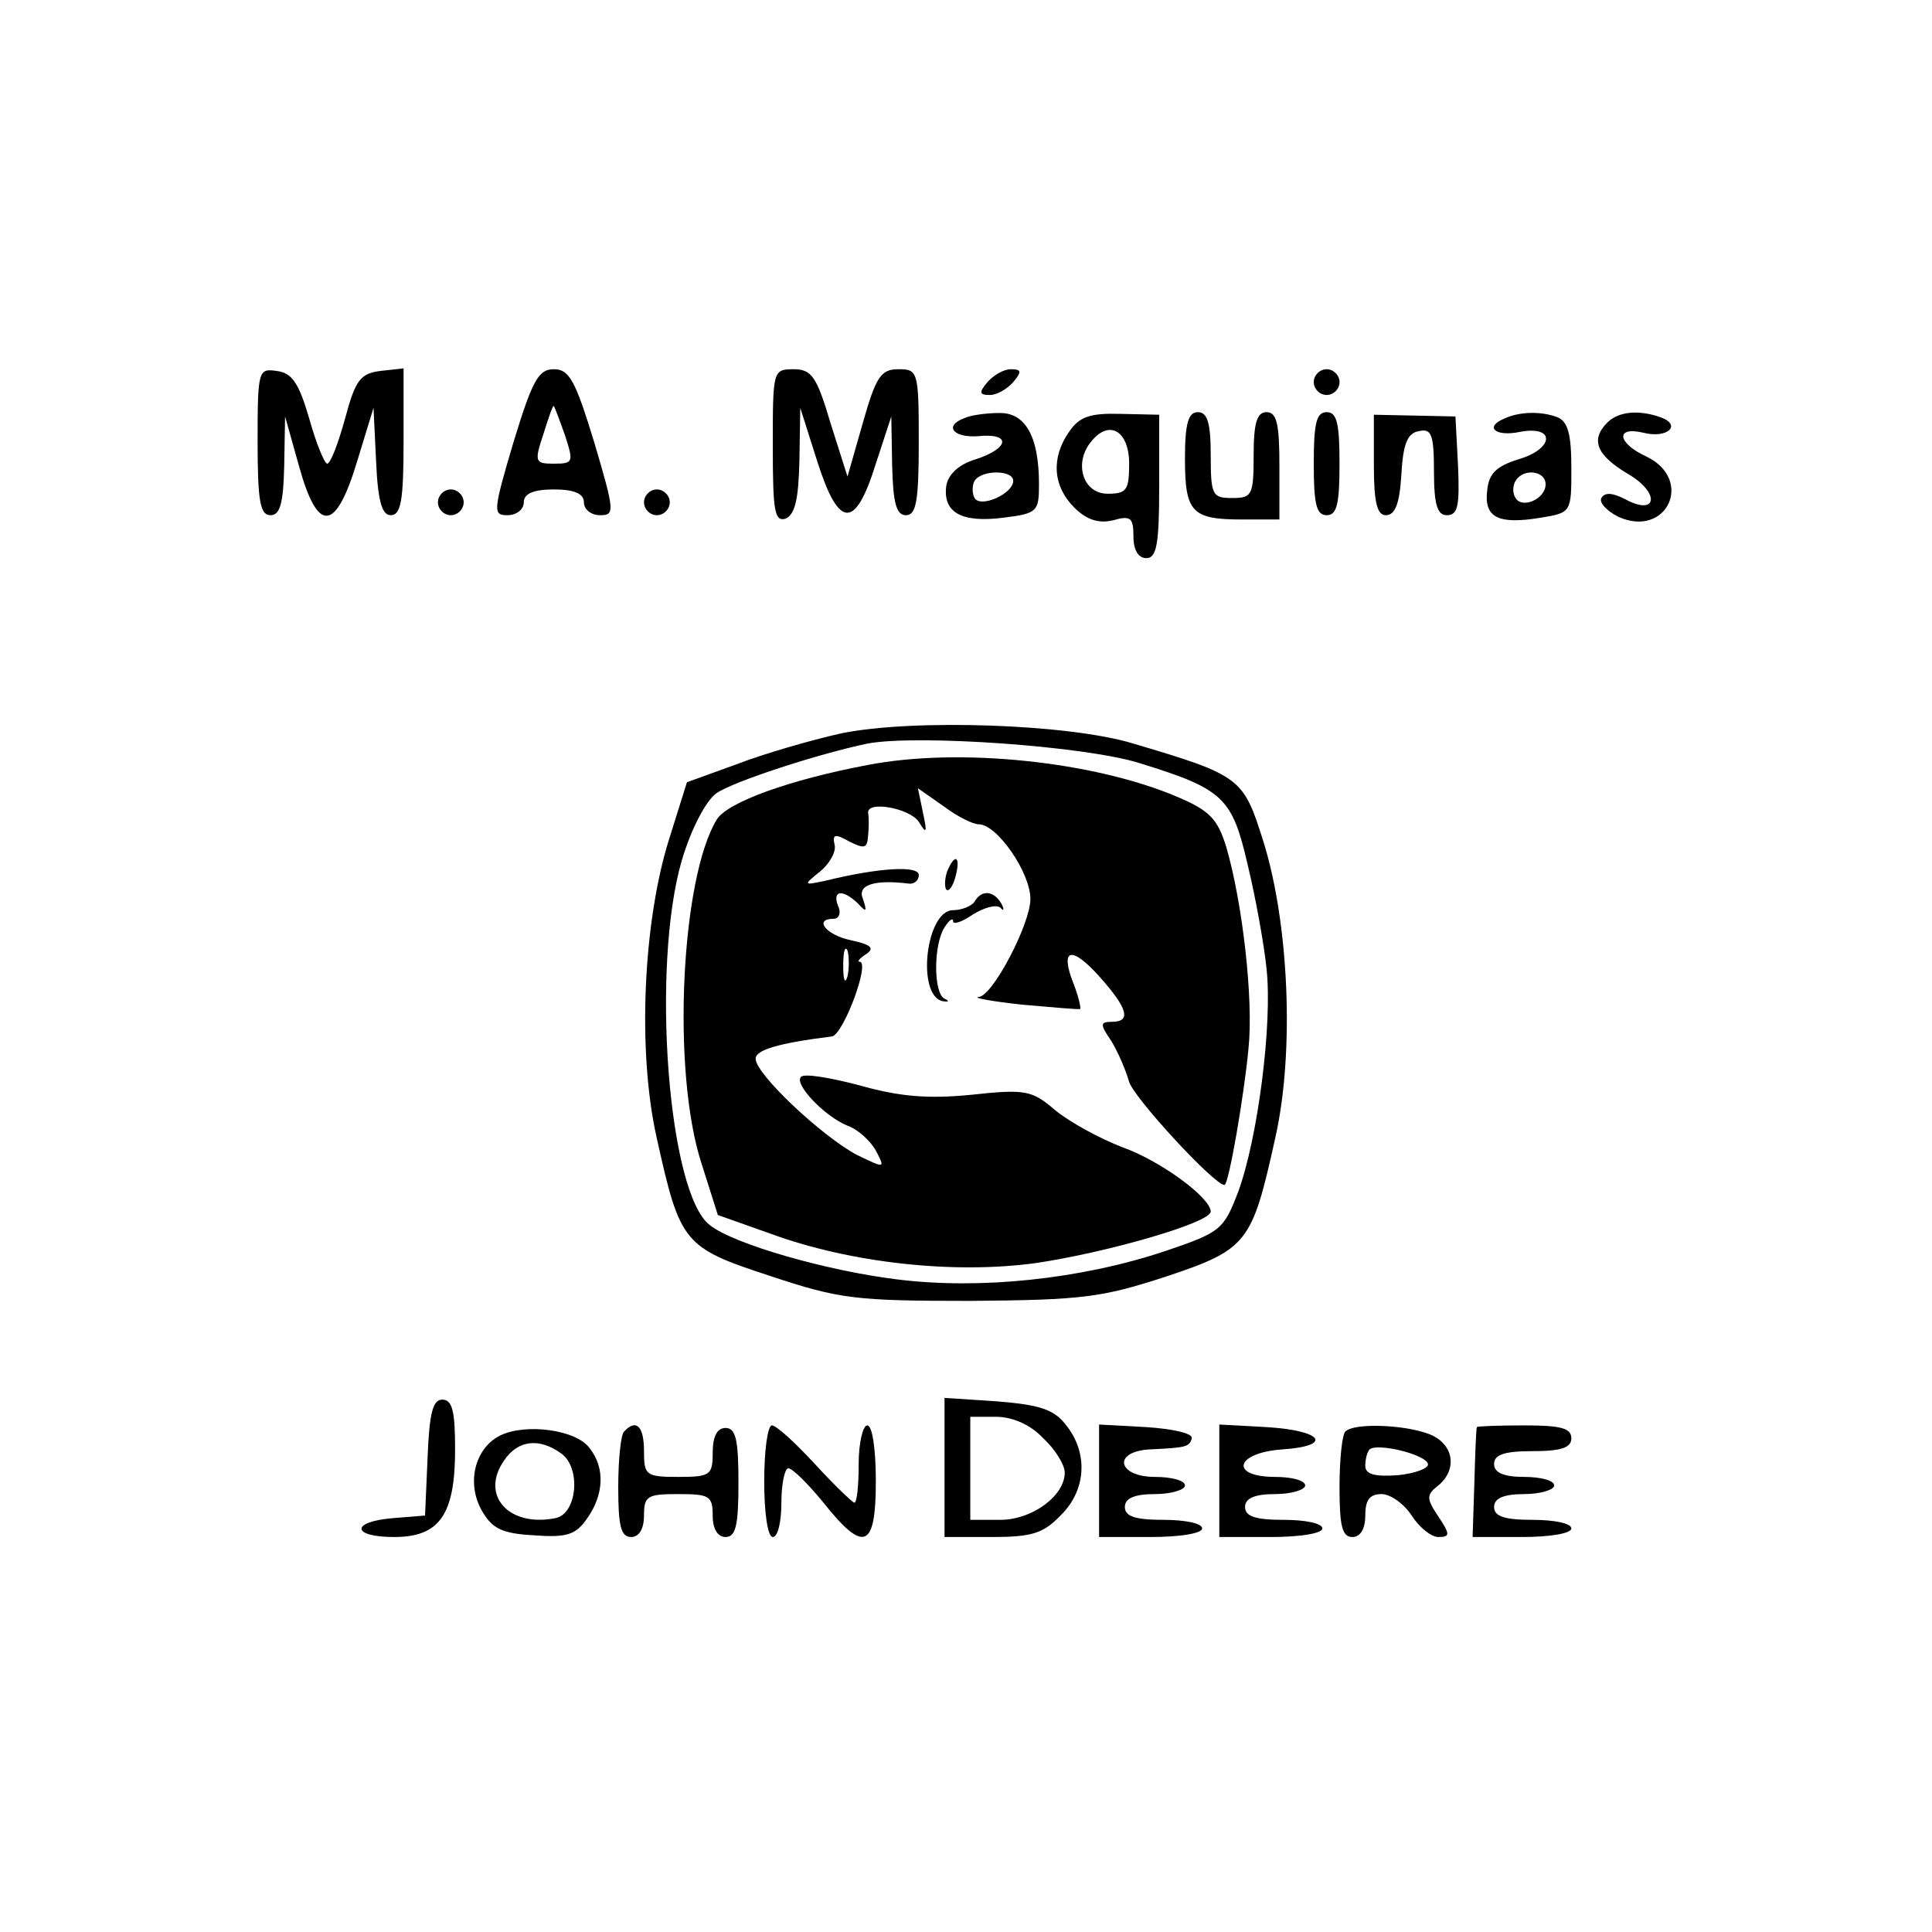 <?xml version="1.0" standalone="no"?>
<!DOCTYPE svg PUBLIC "-//W3C//DTD SVG 20010904//EN"
 "http://www.w3.org/TR/2001/REC-SVG-20010904/DTD/svg10.dtd">
<svg version="1.0" xmlns="http://www.w3.org/2000/svg"
 width="225pt" height="225pt" viewBox="0 0 225 225"
 preserveAspectRatio="xMidYMid meet">

<g transform="translate(0,225) scale(0.1,-0.1)"
fill="#000000" stroke="none">
<path d="M300 1736 c0 -70 3 -86 15 -86 11 0 15 13 16 58 l1 57 16 -57 c22
-80 43 -78 68 5 l19 62 3 -62 c2 -47 7 -63 17 -63 12 0 15 17 15 86 l0 85 -27
-3 c-23 -3 -29 -10 -41 -55 -8 -29 -17 -53 -21 -53 -3 0 -13 24 -21 53 -12 41
-20 53 -38 55 -21 3 -22 1 -22 -82z"/>
<path d="M598 1735 c-24 -81 -24 -85 -7 -85 11 0 19 7 19 15 0 10 11 15 35 15
24 0 35 -5 35 -15 0 -8 8 -15 19 -15 17 0 17 4 -7 85 -22 72 -29 85 -47 85
-18 0 -25 -13 -47 -85z m60 8 c10 -31 10 -33 -13 -33 -22 0 -23 2 -12 35 6 19
11 34 12 32 1 -1 7 -17 13 -34z"/>
<path d="M900 1730 c0 -75 2 -88 15 -84 11 5 15 23 16 68 l1 61 20 -63 c25
-78 44 -79 68 -2 l18 55 1 -57 c1 -44 5 -58 16 -58 12 0 15 16 15 85 0 83 -1
85 -24 85 -20 0 -26 -9 -41 -62 l-18 -63 -20 63 c-16 54 -22 62 -43 62 -24 0
-24 -2 -24 -90z"/>
<path d="M1150 1805 c-10 -12 -10 -15 3 -15 8 0 20 7 27 15 10 12 10 15 -3 15
-8 0 -20 -7 -27 -15z"/>
<path d="M1530 1805 c0 -8 7 -15 15 -15 8 0 15 7 15 15 0 8 -7 15 -15 15 -8 0
-15 -7 -15 -15z"/>
<path d="M1123 1763 c-24 -9 -13 -23 16 -21 39 4 37 -14 -3 -27 -20 -6 -32
-18 -34 -31 -4 -31 18 -43 66 -37 40 5 42 7 42 39 0 56 -16 84 -47 83 -16 0
-34 -3 -40 -6z m57 -73 c0 -15 -38 -32 -45 -20 -3 5 -3 15 0 20 8 13 45 13 45
0z"/>
<path d="M1245 1747 c-21 -30 -19 -63 6 -88 14 -14 28 -19 45 -15 21 6 24 3
24 -19 0 -16 6 -25 15 -25 12 0 15 16 15 84 l0 83 -45 1 c-35 1 -48 -3 -60
-21z m70 -37 c0 -31 -3 -35 -25 -35 -29 0 -40 36 -19 61 21 26 44 12 44 -26z"/>
<path d="M1380 1716 c0 -63 8 -71 67 -71 l43 0 0 63 c0 48 -3 62 -15 62 -11 0
-15 -12 -15 -50 0 -47 -2 -50 -25 -50 -23 0 -25 3 -25 50 0 38 -4 50 -15 50
-11 0 -15 -13 -15 -54z"/>
<path d="M1530 1710 c0 -47 3 -60 15 -60 12 0 15 13 15 60 0 47 -3 60 -15 60
-12 0 -15 -13 -15 -60z"/>
<path d="M1600 1708 c0 -44 4 -58 14 -58 11 0 16 14 18 47 2 36 7 49 21 51 14
3 17 -4 17 -47 0 -39 4 -51 15 -51 13 0 15 11 13 58 l-3 57 -47 1 -48 1 0 -59z"/>
<path d="M1753 1763 c-25 -10 -12 -22 17 -16 42 8 40 -20 -2 -32 -25 -8 -34
-16 -36 -36 -4 -32 13 -40 62 -32 36 6 36 6 36 58 0 39 -4 54 -16 59 -18 7
-43 7 -61 -1z m47 -77 c0 -17 -27 -29 -35 -16 -4 6 -3 15 0 20 9 15 35 12 35
-4z"/>
<path d="M1872 1758 c-20 -20 -13 -38 24 -60 38 -22 34 -50 -4 -29 -14 7 -23
8 -27 1 -3 -5 6 -15 20 -22 56 -25 88 43 33 70 -35 16 -37 36 -4 28 28 -7 45
9 20 18 -25 9 -49 7 -62 -6z"/>
<path d="M510 1665 c0 -8 7 -15 15 -15 8 0 15 7 15 15 0 8 -7 15 -15 15 -8 0
-15 -7 -15 -15z"/>
<path d="M750 1665 c0 -8 7 -15 15 -15 8 0 15 7 15 15 0 8 -7 15 -15 15 -8 0
-15 -7 -15 -15z"/>
<path d="M980 1396 c-36 -8 -91 -24 -122 -36 l-58 -21 -21 -67 c-30 -96 -37
-247 -14 -348 27 -122 31 -127 132 -160 81 -27 100 -29 233 -29 131 1 153 4
227 28 96 32 101 39 128 161 23 101 16 252 -14 347 -23 73 -26 76 -151 113
-75 23 -257 29 -340 12z m348 -35 c97 -30 107 -40 125 -118 9 -37 19 -92 22
-121 7 -64 -10 -197 -33 -260 -17 -44 -20 -47 -85 -69 -99 -33 -216 -45 -312
-33 -82 10 -190 41 -218 63 -49 36 -69 301 -33 425 11 37 28 69 40 78 20 14
119 46 176 58 58 11 256 -3 318 -23z"/>
<path d="M1010 1359 c-90 -17 -162 -43 -175 -63 -42 -68 -53 -294 -18 -401
l19 -60 62 -22 c93 -34 213 -47 308 -34 82 12 204 47 204 60 0 16 -58 59 -103
75 -26 10 -61 29 -78 43 -27 23 -34 25 -98 18 -51 -5 -84 -2 -130 11 -34 9
-64 14 -68 10 -9 -8 27 -46 54 -57 12 -4 27 -18 33 -29 11 -21 11 -21 -22 -5
-40 21 -118 94 -118 112 0 10 25 18 89 26 13 2 45 87 32 87 -3 0 0 4 8 9 10 7
5 11 -18 16 -29 6 -44 25 -20 25 6 0 9 7 5 15 -7 18 5 20 23 3 10 -11 11 -10
6 5 -7 16 12 23 53 18 6 -1 12 3 12 10 0 11 -45 9 -110 -7 -24 -5 -25 -5 -5
11 11 9 19 23 17 31 -3 13 1 13 17 4 18 -9 21 -8 22 7 1 10 1 21 0 26 -2 15
48 6 59 -10 9 -15 10 -13 5 10 l-6 29 30 -21 c16 -12 34 -21 41 -21 21 0 60
-56 60 -87 0 -29 -44 -113 -60 -114 -8 -1 14 -5 50 -9 36 -3 66 -6 68 -5 1 1
-2 15 -8 30 -16 41 -2 44 31 7 32 -36 37 -52 14 -52 -14 0 -14 -3 -1 -22 8
-13 17 -34 21 -48 6 -19 99 -120 111 -120 5 0 23 105 28 159 6 57 -7 170 -26
235 -10 32 -19 42 -57 58 -96 41 -253 58 -361 37z m-23 -246 c-3 -10 -5 -4 -5
12 0 17 2 24 5 18 2 -7 2 -21 0 -30z"/>
<path d="M1103 1235 c-3 -9 -3 -18 -1 -21 3 -3 8 4 11 16 6 23 -1 27 -10 5z"/>
<path d="M1135 1200 c-3 -5 -15 -10 -25 -10 -32 0 -43 -100 -12 -106 7 -1 8 0
2 3 -13 6 -13 63 0 83 5 8 10 12 10 7 0 -4 10 -1 23 8 13 8 27 12 32 8 4 -5 5
-2 1 5 -9 15 -23 16 -31 2z"/>
<path d="M498 553 l-3 -68 -37 -3 c-50 -4 -49 -22 1 -22 53 0 71 26 71 102 0
44 -3 58 -15 58 -11 0 -15 -16 -17 -67z"/>
<path d="M1100 541 l0 -81 55 0 c46 0 60 4 80 25 30 29 33 73 6 106 -14 18
-31 23 -80 27 l-61 4 0 -81z m115 34 c14 -13 25 -31 25 -40 0 -27 -38 -55 -75
-55 l-35 0 0 60 0 60 30 0 c19 0 40 -9 55 -25z"/>
<path d="M582 578 c-29 -15 -39 -55 -21 -87 12 -21 23 -27 61 -29 39 -3 49 1
62 20 19 27 21 58 3 81 -15 22 -75 30 -105 15z m72 -21 c23 -17 18 -70 -7 -75
-55 -11 -88 27 -60 67 16 24 41 27 67 8z"/>
<path d="M727 583 c-4 -3 -7 -33 -7 -65 0 -45 3 -58 15 -58 9 0 15 9 15 25 0
23 4 25 40 25 36 0 40 -2 40 -25 0 -16 6 -25 15 -25 12 0 15 14 15 63 0 50 -3
64 -15 64 -10 0 -15 -10 -15 -29 0 -26 -3 -28 -40 -28 -38 0 -40 2 -40 30 0
29 -9 38 -23 23z"/>
<path d="M890 525 c0 -37 4 -65 10 -65 6 0 10 18 10 40 0 22 4 40 8 40 5 0 23
-18 41 -40 47 -59 61 -54 61 25 0 37 -4 65 -10 65 -5 0 -10 -20 -10 -45 0 -25
-2 -45 -5 -45 -2 0 -23 20 -46 45 -23 25 -45 45 -50 45 -5 0 -9 -29 -9 -65z"/>
<path d="M1280 525 l0 -65 60 0 c33 0 60 4 60 10 0 6 -20 10 -45 10 -33 0 -45
4 -45 15 0 10 11 15 35 15 19 0 35 5 35 10 0 6 -16 10 -35 10 -43 0 -50 29 -7
32 44 2 47 3 50 13 1 6 -23 11 -53 13 l-55 3 0 -66z"/>
<path d="M1420 525 l0 -65 60 0 c33 0 60 4 60 10 0 6 -20 10 -45 10 -33 0 -45
4 -45 15 0 10 11 15 35 15 19 0 35 5 35 10 0 6 -16 10 -35 10 -53 0 -47 28 8
32 60 4 48 22 -18 26 l-55 3 0 -66z"/>
<path d="M1567 583 c-4 -3 -7 -33 -7 -65 0 -45 3 -58 15 -58 9 0 15 9 15 25 0
18 5 25 19 25 10 0 26 -11 35 -25 9 -14 23 -25 31 -25 14 0 14 3 0 24 -14 21
-14 25 0 36 23 19 18 49 -11 60 -29 11 -87 13 -97 3z m96 -38 c1 -5 -15 -11
-35 -13 -27 -2 -38 1 -38 11 0 7 2 16 5 19 9 8 66 -6 68 -17z"/>
<path d="M1720 588 c-1 -2 -2 -31 -3 -66 l-2 -62 58 0 c31 0 57 4 57 10 0 6
-20 10 -45 10 -33 0 -45 4 -45 15 0 10 11 15 35 15 19 0 35 5 35 10 0 6 -16
10 -35 10 -24 0 -35 5 -35 15 0 11 12 15 45 15 33 0 45 4 45 15 0 12 -13 15
-55 15 -30 0 -55 -1 -55 -2z"/>
</g>
</svg>
